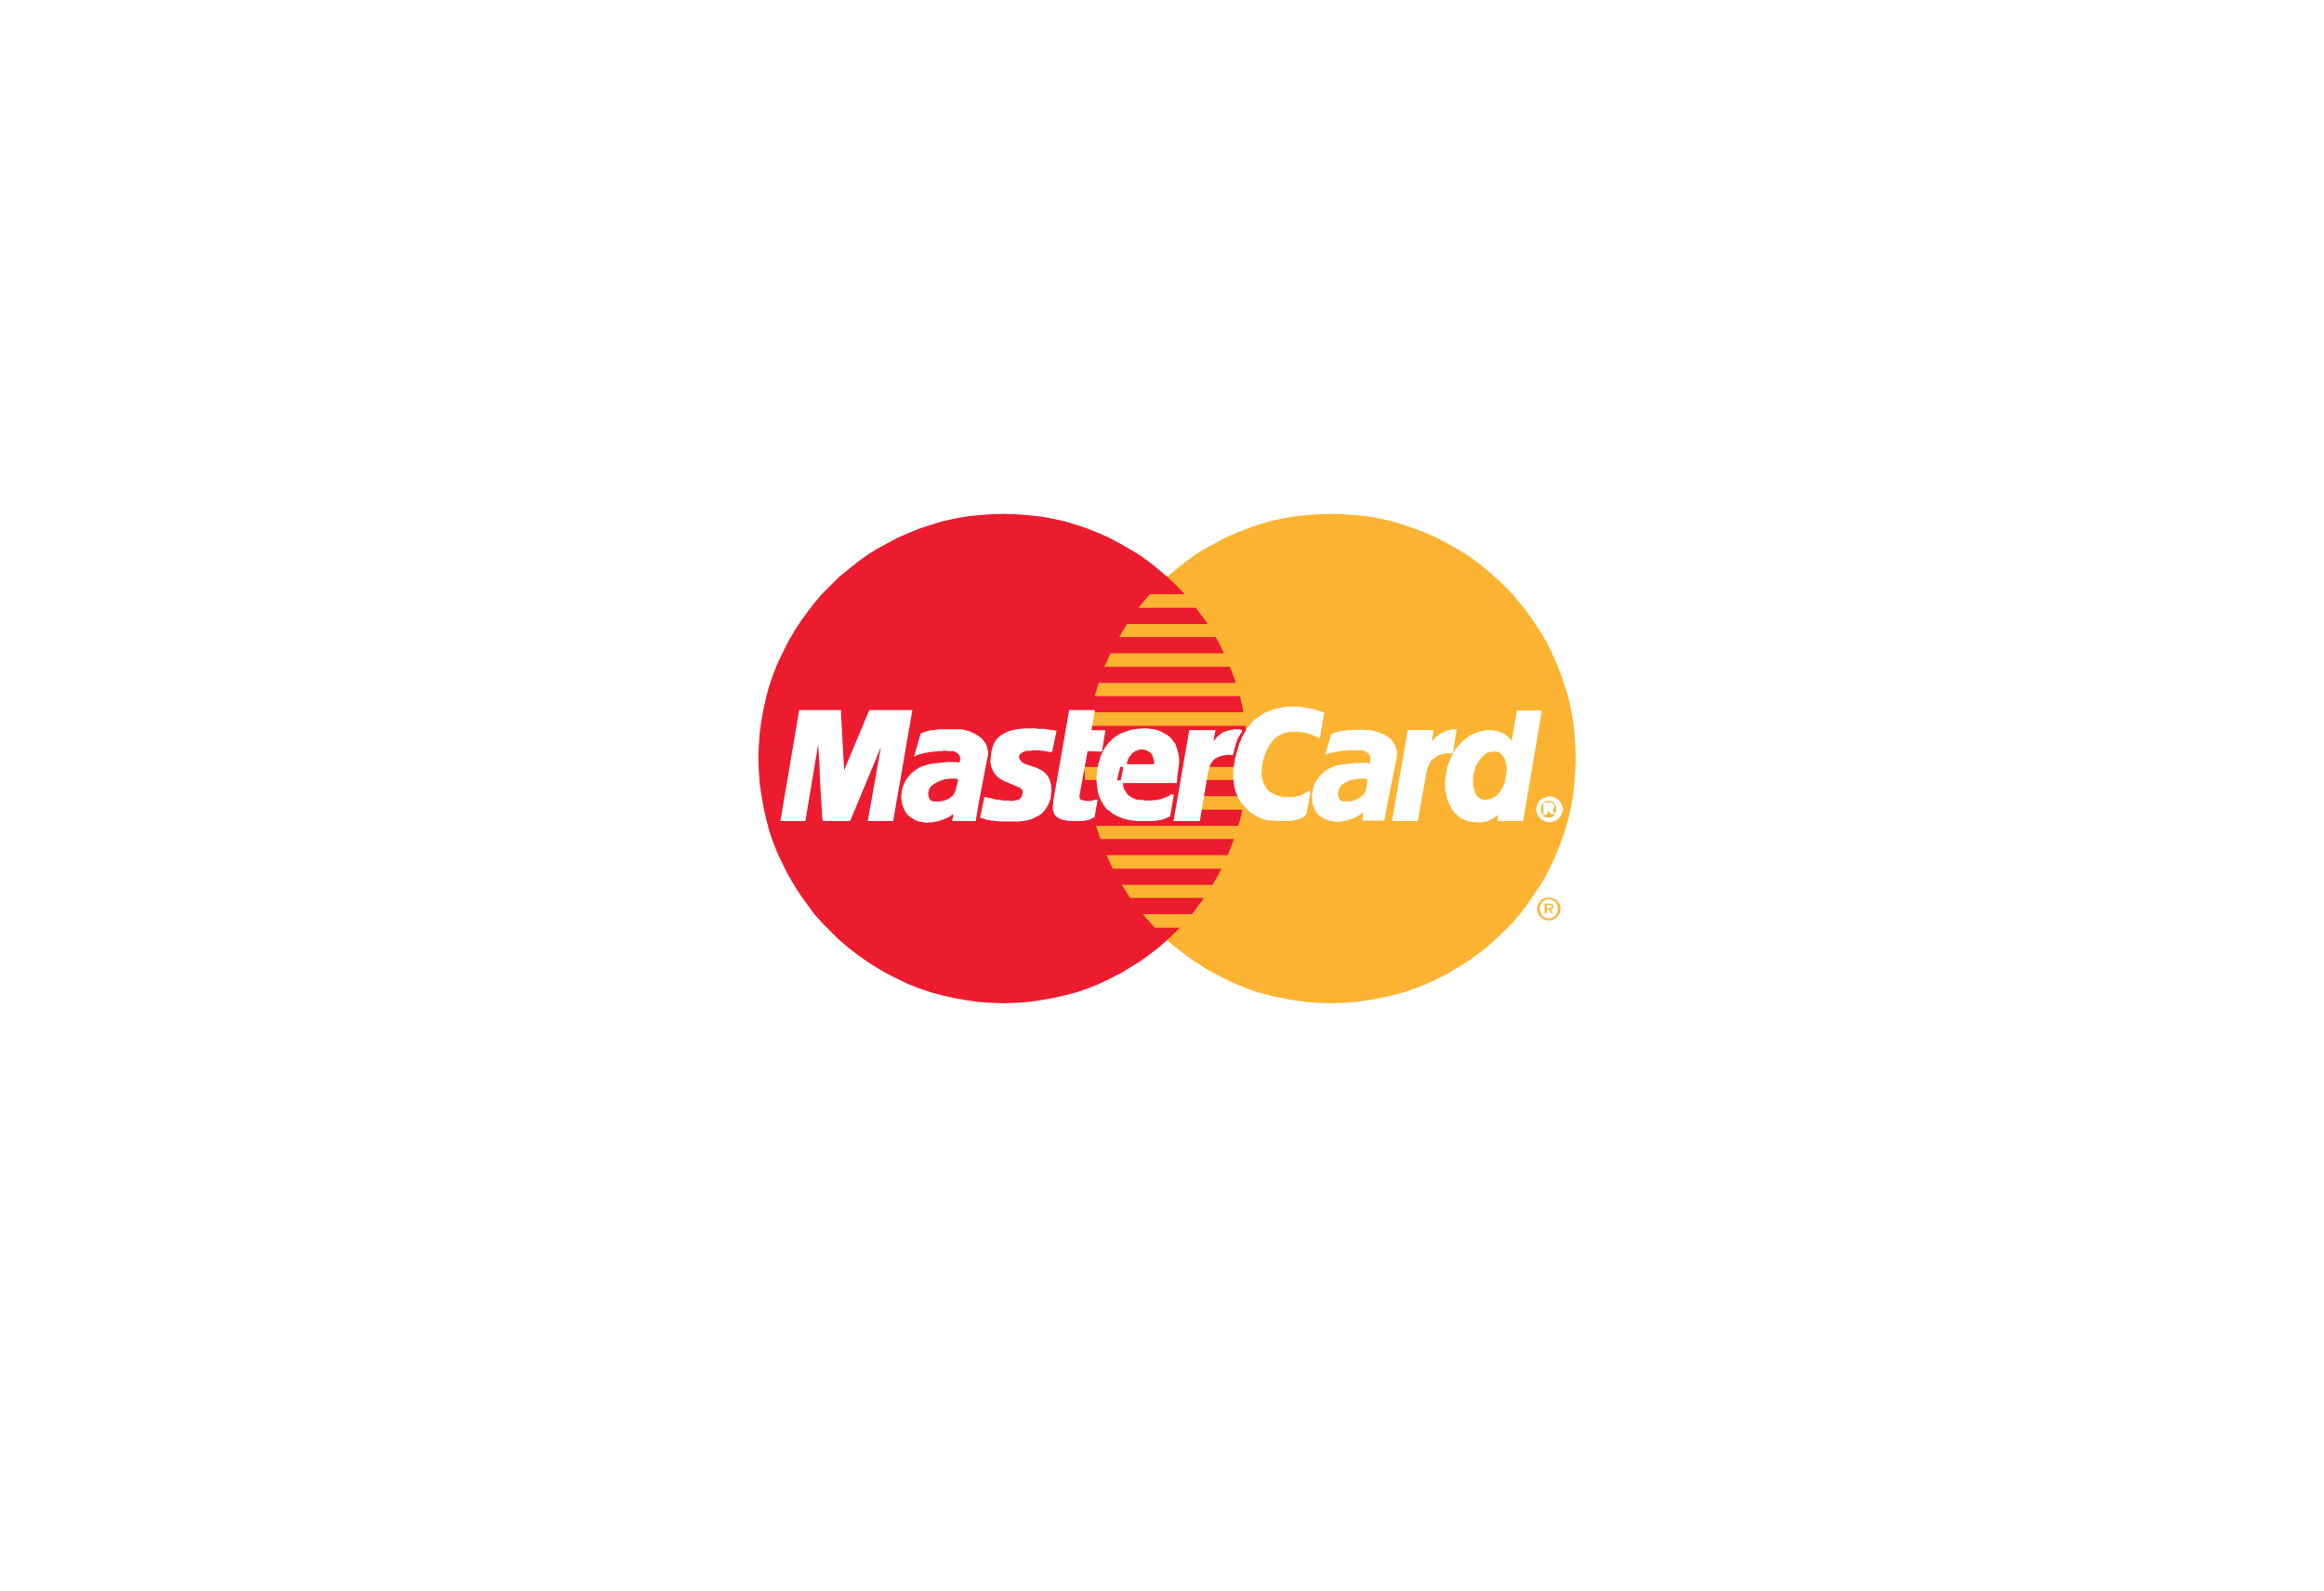 <svg width="190" height="130" viewBox="0 0 190 130" fill="none" xmlns="http://www.w3.org/2000/svg">
<g filter="url(#filter0_d)">
<rect x="35" y="32" width="120" height="60" rx="3" fill="white"/>
</g>
<path fill-rule="evenodd" clip-rule="evenodd" d="M108.786 82L109.821 81.964L110.857 81.893L111.857 81.75L112.821 81.571L113.786 81.357L114.75 81.107L115.678 80.786L116.607 80.429L117.5 80L118.357 79.571L119.178 79.071L120 78.571L120.786 78L121.536 77.429L122.25 76.786L122.964 76.107L123.643 75.429L124.25 74.714L124.857 73.929L125.393 73.143L125.928 72.357L126.428 71.5L126.857 70.643L127.25 69.75L127.607 68.857L127.928 67.929L128.214 66.964L128.428 66L128.607 65L128.714 64L128.786 63L128.821 61.964L128.786 60.929L128.714 59.929L128.607 58.929L128.428 57.929L128.214 56.964L127.928 56.036L127.607 55.107L127.25 54.214L126.857 53.321L126.428 52.464L125.928 51.607L125.393 50.821L124.857 50.036L124.25 49.286L123.643 48.536L122.964 47.857L122.25 47.179L121.536 46.571L120.786 45.964L120 45.393L119.178 44.893L118.357 44.429L117.5 43.964L116.607 43.571L115.678 43.214L114.75 42.893L113.786 42.607L112.821 42.393L111.857 42.214L110.857 42.107L109.821 42.036L108.786 42L107.786 42.036L106.75 42.107L105.75 42.214L104.786 42.393L103.821 42.607L102.857 42.893L101.928 43.214L101.036 43.571L100.143 43.964L99.286 44.429L98.428 44.893L97.643 45.393L96.857 45.964L96.107 46.571L95.357 47.179L94.678 47.857L94 48.536L93.393 49.286L92.786 50.036L92.25 50.821L91.714 51.607L91.25 52.464L90.786 53.321L90.393 54.214L90.036 55.107L89.75 56.036L89.464 56.964L89.25 57.929L89.071 58.929L88.928 59.929L88.857 60.929L88.821 61.964L88.857 63L88.928 64L89.071 65L89.25 66L89.464 66.964L89.75 67.929L90.036 68.857L90.393 69.75L90.786 70.643L91.25 71.5L91.714 72.357L92.25 73.143L92.786 73.929L93.393 74.714L94 75.429L94.678 76.107L95.357 76.786L96.107 77.429L96.857 78L97.643 78.571L98.428 79.071L99.286 79.571L100.143 80L101.036 80.429L101.928 80.786L102.857 81.107L103.821 81.357L104.786 81.571L105.75 81.75L106.75 81.893L107.786 81.964L108.786 82Z" fill="#FCB331"/>
<path fill-rule="evenodd" clip-rule="evenodd" d="M82.036 82L83.071 81.964L84.071 81.893L85.071 81.75L86.071 81.571L87.036 81.357L88 81.107L88.929 80.786L89.821 80.429L90.714 80L91.571 79.571L92.393 79.071L93.214 78.571L94 78L94.75 77.429L95.464 76.786L96.179 76.107L96.821 75.429L97.464 74.714L98.036 73.929L98.607 73.143L99.107 72.357L99.607 71.5L100.036 70.643L100.429 69.75L100.786 68.857L101.107 67.929L101.393 66.964L101.607 66L101.786 65L101.893 64L101.964 63L102 61.964L101.964 60.929L101.893 59.929L101.786 58.929L101.607 57.929L101.393 56.964L101.107 56.036L100.786 55.107L100.429 54.214L100.036 53.321L99.607 52.464L99.107 51.607L98.607 50.821L98.036 50.036L97.464 49.286L96.821 48.536L96.179 47.857L95.464 47.179L94.75 46.571L94 45.964L93.214 45.393L92.393 44.893L91.571 44.429L90.714 43.964L89.821 43.571L88.929 43.214L88 42.893L87.036 42.607L86.071 42.393L85.071 42.214L84.071 42.107L83.071 42.036L82.036 42L81 42.036L80 42.107L79 42.214L78 42.393L77.036 42.607L76.107 42.893L75.143 43.214L74.25 43.571L73.357 43.964L72.5 44.429L71.643 44.893L70.857 45.393L70.071 45.964L69.321 46.571L68.571 47.179L67.893 47.857L67.214 48.536L66.571 49.286L66 50.036L65.429 50.821L64.929 51.607L64.429 52.464L64 53.321L63.571 54.214L63.214 55.107L62.893 56.036L62.643 56.964L62.429 57.929L62.25 58.929L62.107 59.929L62.036 60.929L62 61.964L62.036 63L62.107 64L62.25 65L62.429 66L62.643 66.964L62.893 67.929L63.214 68.857L63.571 69.75L64 70.643L64.429 71.5L64.929 72.357L65.429 73.143L66 73.929L66.571 74.714L67.214 75.429L67.893 76.107L68.571 76.786L69.321 77.429L70.071 78L70.857 78.571L71.643 79.071L72.5 79.571L73.357 80L74.25 80.429L75.143 80.786L76.107 81.107L77.036 81.357L78 81.571L79 81.75L80 81.893L81 81.964L82.036 82Z" fill="#ED1B2E"/>
<path fill-rule="evenodd" clip-rule="evenodd" d="M93.071 49.678H103.714V48.571H94L93.071 49.678Z" fill="#FCB331"/>
<path fill-rule="evenodd" clip-rule="evenodd" d="M91.5 52.071H103.714V51H92.143L91.5 52.071Z" fill="#FCB331"/>
<path fill-rule="evenodd" clip-rule="evenodd" d="M90.286 54.5H103.714V53.393H90.786L90.286 54.5Z" fill="#FCB331"/>
<path fill-rule="evenodd" clip-rule="evenodd" d="M89.5 56.893H103.714V55.821H89.821L89.5 56.893Z" fill="#FCB331"/>
<path fill-rule="evenodd" clip-rule="evenodd" d="M89.965 68.571H103.75V67.5H89.607L89.965 68.571Z" fill="#FCB331"/>
<path fill-rule="evenodd" clip-rule="evenodd" d="M90.964 71H103.75V69.893H90.464L90.964 71Z" fill="#FCB331"/>
<path fill-rule="evenodd" clip-rule="evenodd" d="M92.392 73.393H103.75V72.321H91.714L92.392 73.393Z" fill="#FCB331"/>
<path fill-rule="evenodd" clip-rule="evenodd" d="M94.393 75.821H103.75V74.714H93.429L94.393 75.821Z" fill="#FCB331"/>
<path fill-rule="evenodd" clip-rule="evenodd" d="M89 59.322H103.714V58.215H89.214L89 59.322Z" fill="#FCB331"/>
<path fill-rule="evenodd" clip-rule="evenodd" d="M97.964 66.178H103.571V65.071H98.178L97.964 66.178Z" fill="#FCB331"/>
<path fill-rule="evenodd" clip-rule="evenodd" d="M98.393 63.75H103.572V62.679H98.607L98.393 63.75Z" fill="#FCB331"/>
<path fill-rule="evenodd" clip-rule="evenodd" d="M88.643 62.679H90.107V63.75H88.714L88.643 62.679Z" fill="#FCB331"/>
<path fill-rule="evenodd" clip-rule="evenodd" d="M85.929 61.357H85.821L85.714 61.321H85.643L85.536 61.285H85.464H85.393L85.286 61.25H85.214H85.107L85 61.214H84.893H84.75H84.607H84.464L84.286 61.25H84.071H83.964L83.821 61.285L83.714 61.321L83.607 61.357L83.5 61.428L83.429 61.464L83.357 61.535L83.286 61.607L83.25 61.678L83.214 61.75V61.821V61.893V62L83.25 62.071L83.321 62.178L83.357 62.25L83.5 62.393L83.679 62.5L83.857 62.571L84.071 62.643L84.286 62.714L84.5 62.785L84.714 62.857L84.929 62.964L85.143 63.071L85.321 63.214L85.5 63.393L85.643 63.607L85.75 63.857L85.821 64.143L85.857 64.535L85.821 64.928L85.786 65.25L85.679 65.535L85.571 65.785L85.429 66L85.286 66.214L85.107 66.393L84.929 66.535L84.714 66.643L84.5 66.75L84.286 66.857L84.036 66.928L83.821 66.964L83.571 67L83.357 67.035H83.143H82.929H82.643H82.357H82.143H81.893H81.714L81.536 67H81.357L81.214 66.964H81.071L80.929 66.928H80.821L80.679 66.893L80.571 66.857L80.464 66.821L80.357 66.785L80.25 66.75L80.571 65.25H80.607L80.679 65.285L80.786 65.321H80.893L81.036 65.357L81.143 65.393L81.286 65.428L81.464 65.464H81.643L81.821 65.5L82 65.535H82.179H82.393L82.571 65.571H82.75L82.964 65.535L83.143 65.5L83.321 65.464L83.429 65.393L83.536 65.285L83.607 65.178L83.643 65.071L83.679 64.964L83.714 64.893V64.678L83.679 64.5L83.536 64.393L83.393 64.25L83.179 64.178L82.929 64.071L82.679 63.964L82.429 63.857L82.143 63.75L81.893 63.607L81.643 63.428L81.429 63.214L81.286 62.964L81.143 62.643L81.071 62.285L81.107 61.857L81.143 61.607L81.179 61.357L81.25 61.107L81.321 60.893L81.429 60.678L81.536 60.535L81.679 60.357L81.857 60.214L82.071 60.071L82.286 59.964L82.5 59.857L82.786 59.785L83.107 59.714L83.429 59.678L83.786 59.643H84.179H84.429H84.679L84.857 59.678H85.071H85.214H85.393L85.536 59.714H85.643L85.75 59.75H85.857L85.929 59.785H86.036H86.071H86.143L86.214 59.821H86.25L85.929 61.357Z" fill="white"/>
<path d="M85.929 61.357H85.821L85.714 61.321H85.643L85.536 61.285H85.464H85.393L85.286 61.25H85.214H85.107L85 61.214H84.893H84.75H84.607H84.464L84.286 61.25H84.071H83.964L83.821 61.285L83.714 61.321L83.607 61.357L83.5 61.428L83.429 61.464L83.357 61.535L83.286 61.607L83.25 61.678L83.214 61.75V61.821V61.893V62L83.25 62.071L83.321 62.178L83.357 62.25L83.5 62.393L83.679 62.5L83.857 62.571L84.071 62.643L84.286 62.714L84.5 62.785L84.714 62.857L84.929 62.964L85.143 63.071L85.321 63.214L85.5 63.393L85.643 63.607L85.75 63.857L85.821 64.143L85.857 64.535L85.821 64.928L85.786 65.25L85.679 65.535L85.571 65.785L85.429 66L85.286 66.214L85.107 66.393L84.929 66.535L84.714 66.643L84.5 66.75L84.286 66.857L84.036 66.928L83.821 66.964L83.571 67L83.357 67.035H83.143H82.929H82.643H82.357H82.143H81.893H81.714L81.536 67H81.357L81.214 66.964H81.071L80.929 66.928H80.821L80.679 66.893L80.571 66.857L80.464 66.821L80.357 66.785L80.25 66.75L80.571 65.25H80.607L80.679 65.285L80.786 65.321H80.893L81.036 65.357L81.143 65.393L81.286 65.428L81.464 65.464H81.643L81.821 65.5L82 65.535H82.179H82.393L82.571 65.571H82.75L82.964 65.535L83.143 65.5L83.321 65.464L83.429 65.393L83.536 65.285L83.607 65.178L83.643 65.071L83.679 64.964L83.714 64.893V64.678L83.679 64.5L83.536 64.393L83.393 64.25L83.179 64.178L82.929 64.071L82.679 63.964L82.429 63.857L82.143 63.75L81.893 63.607L81.643 63.428L81.429 63.214L81.286 62.964L81.143 62.643L81.071 62.285L81.107 61.857L81.143 61.607L81.179 61.357L81.25 61.107L81.321 60.893L81.429 60.678L81.536 60.535L81.679 60.357L81.857 60.214L82.071 60.071L82.286 59.964L82.5 59.857L82.786 59.785L83.107 59.714L83.429 59.678L83.786 59.643H84.179H84.429H84.679L84.857 59.678H85.071H85.214H85.393L85.536 59.714H85.643L85.75 59.75H85.857L85.929 59.785H86.036H86.071H86.143L86.214 59.821H86.25L85.929 61.357Z" stroke="white" stroke-width="0.216" stroke-miterlimit="2.613"/>
<path fill-rule="evenodd" clip-rule="evenodd" d="M87.5 58.144H89.393L89.107 59.786H90.25L90 61.322L88.822 61.286L88.143 65.036V65.179L88.179 65.286L88.25 65.394L88.322 65.465L88.464 65.501L88.607 65.536L88.75 65.572H88.893H89.036H89.179L89.322 65.536L89.429 65.501H89.5L89.572 65.465H89.607L89.393 66.715L89.322 66.751H89.286L89.25 66.786L89.179 66.822H89.143L89.107 66.858L89.036 66.894H88.964L88.893 66.929H88.822L88.75 66.965H88.679H88.572L88.5 67.001H88.393H88.25H87.75H87.464L87.25 66.965L87.036 66.929L86.857 66.894L86.679 66.822L86.572 66.751L86.464 66.679L86.357 66.572L86.286 66.501L86.25 66.358L86.214 66.251L86.179 66.144V66.001V65.858L86.214 65.679V65.501L87.5 58.144Z" fill="white"/>
<path d="M87.5 58.144H89.393L89.107 59.786H90.25L90 61.322L88.822 61.286L88.143 65.036V65.179L88.179 65.286L88.25 65.394L88.322 65.465L88.464 65.501L88.607 65.536L88.75 65.572H88.893H89.036H89.179L89.322 65.536L89.429 65.501H89.5L89.572 65.465H89.607L89.393 66.715L89.322 66.751H89.286L89.25 66.786L89.179 66.822H89.143L89.107 66.858L89.036 66.894H88.964L88.893 66.929H88.822L88.75 66.965H88.679H88.572L88.5 67.001H88.393H88.25H87.75H87.464L87.25 66.965L87.036 66.929L86.857 66.894L86.679 66.822L86.572 66.751L86.464 66.679L86.357 66.572L86.286 66.501L86.25 66.358L86.214 66.251L86.179 66.144V66.001V65.858L86.214 65.679V65.501L87.5 58.144Z" stroke="white" stroke-width="0.216" stroke-miterlimit="2.613"/>
<path fill-rule="evenodd" clip-rule="evenodd" d="M91.714 63.857V63.964V64.107V64.214L91.75 64.357L91.786 64.464L91.821 64.607L91.929 64.714L92 64.857L92.071 64.964L92.179 65.071L92.286 65.143L92.429 65.25L92.536 65.321L92.679 65.357L92.821 65.428L92.929 65.464H93.107L93.286 65.5H93.464L93.643 65.535H93.821H94H94.179L94.357 65.5H94.536L94.714 65.464L94.893 65.428L95.107 65.357L95.286 65.285L95.464 65.214L95.679 65.107L95.857 64.964L95.571 66.643L95.464 66.678L95.357 66.75L95.25 66.785L95.179 66.821L95.071 66.857L94.964 66.893L94.857 66.928H94.75L94.607 66.964H94.464L94.321 67H94.179H94H93.821H93.607H93.393H93.071L92.714 66.964L92.393 66.928L92.036 66.857L91.714 66.75L91.393 66.607L91.107 66.464L90.821 66.25L90.536 66.035L90.321 65.75L90.143 65.428L89.964 65.071L89.857 64.678L89.786 64.214L89.75 63.714L89.786 63.178L89.821 62.964L89.857 62.714L89.893 62.464L90 62.178L90.071 61.857L90.214 61.571L90.357 61.285L90.536 61L90.75 60.75L91.036 60.464L91.321 60.25L91.679 60.035L92.071 59.893L92.5 59.75L92.964 59.678L93.536 59.643H93.786L94.071 59.678L94.357 59.714L94.607 59.785L94.893 59.893L95.143 60.035L95.393 60.178L95.607 60.357L95.821 60.607L96 60.857L96.107 61.178L96.214 61.535L96.286 61.928V62.393L96.214 62.928L96.143 63.464L96.107 63.893H91.179L91.5 62.571H94.429L94.464 62.393V62.214L94.429 62.071L94.393 61.964L94.357 61.821L94.321 61.714L94.25 61.607L94.179 61.5L94.107 61.428L94 61.357L93.893 61.285L93.821 61.25L93.714 61.214L93.607 61.178L93.464 61.143H93.357H93.214L93.107 61.178L93 61.214L92.893 61.25L92.75 61.285L92.679 61.357L92.571 61.428L92.464 61.5L92.393 61.607L92.321 61.714L92.214 61.821L92.179 61.928L92.107 62.035L92.071 62.178L92.036 62.321L92 62.464L91.714 63.857Z" fill="white"/>
<path d="M91.714 63.857V63.964V64.107V64.214L91.75 64.357L91.786 64.464L91.821 64.607L91.929 64.714L92 64.857L92.071 64.964L92.179 65.071L92.286 65.143L92.429 65.25L92.536 65.321L92.679 65.357L92.821 65.428L92.929 65.464H93.107L93.286 65.5H93.464L93.643 65.535H93.821H94H94.179L94.357 65.5H94.536L94.714 65.464L94.893 65.428L95.107 65.357L95.286 65.285L95.464 65.214L95.679 65.107L95.857 64.964L95.571 66.643L95.464 66.678L95.357 66.75L95.25 66.785L95.179 66.821L95.071 66.857L94.964 66.893L94.857 66.928H94.75L94.607 66.964H94.464L94.321 67H94.179H94H93.821H93.607H93.393H93.071L92.714 66.964L92.393 66.928L92.036 66.857L91.714 66.75L91.393 66.607L91.107 66.464L90.821 66.25L90.536 66.035L90.321 65.75L90.143 65.428L89.964 65.071L89.857 64.678L89.786 64.214L89.75 63.714L89.786 63.178L89.821 62.964L89.857 62.714L89.893 62.464L90 62.178L90.071 61.857L90.214 61.571L90.357 61.285L90.536 61L90.75 60.75L91.036 60.464L91.321 60.25L91.679 60.035L92.071 59.893L92.5 59.75L92.964 59.678L93.536 59.643H93.786L94.071 59.678L94.357 59.714L94.607 59.785L94.893 59.893L95.143 60.035L95.393 60.178L95.607 60.357L95.821 60.607L96 60.857L96.107 61.178L96.214 61.535L96.286 61.928V62.393L96.214 62.928L96.143 63.464L96.107 63.893H91.179L91.5 62.571H94.429L94.464 62.393V62.214L94.429 62.071L94.393 61.964L94.357 61.821L94.321 61.714L94.25 61.607L94.179 61.5L94.107 61.428L94 61.357L93.893 61.285L93.821 61.25L93.714 61.214L93.607 61.178L93.464 61.143H93.357H93.214L93.107 61.178L93 61.214L92.893 61.25L92.75 61.285L92.679 61.357L92.571 61.428L92.464 61.5L92.393 61.607L92.321 61.714L92.214 61.821L92.179 61.928L92.107 62.035L92.071 62.178L92.036 62.321L92 62.464L91.714 63.857Z" stroke="white" stroke-width="0.216" stroke-miterlimit="2.613"/>
<path fill-rule="evenodd" clip-rule="evenodd" d="M107.822 60.179L107.714 60.143L107.643 60.107L107.536 60.072L107.429 60L107.322 59.965L107.214 59.929L107.107 59.893L107 59.857L106.857 59.822L106.714 59.786L106.607 59.75H106.464L106.286 59.715H106.143H105.964H105.822H105.643H105.464L105.286 59.75L105.107 59.786L104.893 59.822L104.714 59.929L104.536 60L104.322 60.143L104.143 60.286L103.964 60.465L103.822 60.679L103.643 60.929L103.5 61.215L103.357 61.536L103.214 61.929L103.107 62.357L103.072 62.607V62.822L103.036 63.072V63.322L103.072 63.536L103.107 63.75L103.179 63.965L103.25 64.143L103.357 64.322L103.464 64.5L103.607 64.679L103.786 64.822L103.964 64.929L104.179 65.036L104.393 65.107L104.643 65.179L104.75 65.215H104.857L104.964 65.25H105.107H105.25H105.393H105.572H105.75L105.929 65.215L106.107 65.179L106.25 65.143L106.429 65.107L106.607 65L106.75 64.929L106.893 64.822L107.036 64.715L106.714 66.5L106.679 66.536L106.643 66.572L106.607 66.607L106.536 66.679L106.464 66.715L106.357 66.75L106.25 66.822L106.143 66.857L105.964 66.893L105.786 66.929L105.607 66.965L105.357 67H105.107H104.786H104.464L104.072 66.965H103.75L103.464 66.893L103.143 66.786L102.822 66.643L102.536 66.465L102.25 66.286L102 66.036L101.75 65.786L101.5 65.465L101.322 65.143L101.143 64.75L101.036 64.357L100.964 63.893L100.929 63.429V62.893L101.036 62.322L101.072 62.036L101.143 61.786L101.214 61.5L101.286 61.25L101.357 61.036L101.429 60.786L101.536 60.572L101.607 60.357L101.714 60.143L101.822 59.965L101.929 59.786L102.036 59.607L102.179 59.429L102.322 59.25L102.429 59.107L102.572 58.965L102.75 58.822L102.893 58.715L103.072 58.607L103.214 58.5L103.393 58.393L103.572 58.286L103.786 58.215L103.964 58.143L104.179 58.072L104.393 58.036L104.607 57.965L104.822 57.929L105.072 57.893L105.322 57.857H105.536H105.822H106.036H106.25L106.429 57.893L106.643 57.929L106.822 57.965L107 58L107.179 58.036L107.357 58.072L107.5 58.107L107.643 58.143L107.75 58.179L107.857 58.215L107.964 58.25L108.036 58.286L108.107 58.322H108.143L107.822 60.179Z" fill="white"/>
<path d="M107.822 60.179L107.714 60.143L107.643 60.107L107.536 60.072L107.429 60L107.322 59.965L107.214 59.929L107.107 59.893L107 59.857L106.857 59.822L106.714 59.786L106.607 59.75H106.464L106.286 59.715H106.143H105.964H105.822H105.643H105.464L105.286 59.75L105.107 59.786L104.893 59.822L104.714 59.929L104.536 60L104.322 60.143L104.143 60.286L103.964 60.465L103.822 60.679L103.643 60.929L103.5 61.215L103.357 61.536L103.214 61.929L103.107 62.357L103.072 62.607V62.822L103.036 63.072V63.322L103.072 63.536L103.107 63.75L103.179 63.965L103.25 64.143L103.357 64.322L103.464 64.5L103.607 64.679L103.786 64.822L103.964 64.929L104.179 65.036L104.393 65.107L104.643 65.179L104.75 65.215H104.857L104.964 65.25H105.107H105.25H105.393H105.572H105.75L105.929 65.215L106.107 65.179L106.25 65.143L106.429 65.107L106.607 65L106.75 64.929L106.893 64.822L107.036 64.715L106.714 66.5L106.679 66.536L106.643 66.572L106.607 66.607L106.536 66.679L106.464 66.715L106.357 66.75L106.25 66.822L106.143 66.857L105.964 66.893L105.786 66.929L105.607 66.965L105.357 67H105.107H104.786H104.464L104.072 66.965H103.75L103.464 66.893L103.143 66.786L102.822 66.643L102.536 66.465L102.25 66.286L102 66.036L101.75 65.786L101.5 65.465L101.322 65.143L101.143 64.75L101.036 64.357L100.964 63.893L100.929 63.429V62.893L101.036 62.322L101.072 62.036L101.143 61.786L101.214 61.5L101.286 61.25L101.357 61.036L101.429 60.786L101.536 60.572L101.607 60.357L101.714 60.143L101.822 59.965L101.929 59.786L102.036 59.607L102.179 59.429L102.322 59.25L102.429 59.107L102.572 58.965L102.75 58.822L102.893 58.715L103.072 58.607L103.214 58.5L103.393 58.393L103.572 58.286L103.786 58.215L103.964 58.143L104.179 58.072L104.393 58.036L104.607 57.965L104.822 57.929L105.072 57.893L105.322 57.857H105.536H105.822H106.036H106.25L106.429 57.893L106.643 57.929L106.822 57.965L107 58L107.179 58.036L107.357 58.072L107.5 58.107L107.643 58.143L107.75 58.179L107.857 58.215L107.964 58.25L108.036 58.286L108.107 58.322H108.143L107.822 60.179Z" stroke="white" stroke-width="0.216" stroke-miterlimit="2.613"/>
<path fill-rule="evenodd" clip-rule="evenodd" d="M124.429 67H122.536L122.679 66.25V66.214L122.571 66.322L122.464 66.464L122.357 66.572L122.214 66.643L122.107 66.75L122 66.822L121.857 66.893L121.75 66.929L121.607 67L121.464 67.036L121.357 67.072H121.214L121.071 67.107H120.964H120.821H120.679L120.321 67.072L120 67L119.714 66.893L119.429 66.75L119.214 66.536L118.964 66.322L118.786 66.072L118.643 65.786L118.5 65.5L118.393 65.179L118.321 64.822L118.25 64.5V64.143V63.786L118.286 63.464L118.357 63.107L118.429 62.714L118.571 62.322L118.714 62L118.857 61.679L119.036 61.357L119.25 61.107L119.464 60.857L119.679 60.643L119.929 60.429L120.179 60.25L120.429 60.107L120.679 60L120.964 59.893L121.214 59.857L121.5 59.786H121.75H121.964L122.143 59.822L122.321 59.857L122.5 59.893L122.643 59.964L122.786 60L122.929 60.072L123.036 60.179L123.143 60.25L123.25 60.322L123.321 60.429L123.429 60.5L123.464 60.607L123.536 60.679L123.607 60.75L123.643 60.857L124.107 58.179H125.929L124.429 67Z" fill="white"/>
<path d="M124.429 67H122.536L122.679 66.25V66.214L122.571 66.322L122.464 66.464L122.357 66.572L122.214 66.643L122.107 66.75L122 66.822L121.857 66.893L121.75 66.929L121.607 67L121.464 67.036L121.357 67.072H121.214L121.071 67.107H120.964H120.821H120.679L120.321 67.072L120 67L119.714 66.893L119.429 66.75L119.214 66.536L118.964 66.322L118.786 66.072L118.643 65.786L118.5 65.5L118.393 65.179L118.321 64.822L118.25 64.5V64.143V63.786L118.286 63.464L118.357 63.107L118.429 62.714L118.571 62.322L118.714 62L118.857 61.679L119.036 61.357L119.25 61.107L119.464 60.857L119.679 60.643L119.929 60.429L120.179 60.25L120.429 60.107L120.679 60L120.964 59.893L121.214 59.857L121.5 59.786H121.75H121.964L122.143 59.822L122.321 59.857L122.5 59.893L122.643 59.964L122.786 60L122.929 60.072L123.036 60.179L123.143 60.25L123.25 60.322L123.321 60.429L123.429 60.5L123.464 60.607L123.536 60.679L123.607 60.75L123.643 60.857L124.107 58.179H125.929L124.429 67Z" stroke="white" stroke-width="0.216" stroke-miterlimit="2.613"/>
<path fill-rule="evenodd" clip-rule="evenodd" d="M121.357 65.393L121.536 65.357L121.714 65.322L121.893 65.286L122.036 65.214L122.179 65.143L122.322 65.036L122.464 64.893L122.572 64.786L122.679 64.643L122.75 64.5L122.857 64.357L122.929 64.179L123 64.036L123.036 63.857L123.072 63.679L123.107 63.464L123.143 63.286L123.179 63.107V62.929V62.714L123.143 62.536L123.107 62.393L123.072 62.214L123.036 62.072L122.964 61.929L122.857 61.786L122.786 61.679L122.679 61.607L122.572 61.5L122.464 61.464L122.322 61.429H122.179H122L121.822 61.464L121.679 61.5L121.5 61.572L121.393 61.679L121.25 61.786L121.143 61.893L121.036 62L120.929 62.179L120.822 62.322L120.75 62.464L120.643 62.643L120.607 62.822L120.536 63.036L120.5 63.214L120.429 63.429V63.714V64.036L120.464 64.357L120.572 64.679L120.679 64.964L120.857 65.179L121.107 65.322L121.357 65.393Z" fill="#FCB331"/>
<path fill-rule="evenodd" clip-rule="evenodd" d="M79.929 65.5L79.679 67H77.965L78.036 66.75V66.5L78.072 66.285L78.108 66.214L78 66.321L77.893 66.428L77.786 66.5L77.643 66.607L77.465 66.714L77.286 66.785L77.143 66.857L76.929 66.928L76.75 67L76.572 67.035L76.358 67.071L76.143 67.107H75.965L75.75 67.142L75.572 67.107L75.393 67.071L75.143 67.035L74.929 66.964L74.75 66.857L74.572 66.75L74.429 66.642L74.286 66.535L74.179 66.392L74.108 66.285L74.036 66.142L73.965 65.964L73.893 65.821L73.858 65.678L73.822 65.535V65.357L73.786 65.214V65.071L73.822 64.821L73.858 64.571L73.929 64.321L74 64.107L74.108 63.892L74.25 63.678L74.393 63.5L74.536 63.321L74.715 63.178L74.893 63.035L75.108 62.892L75.286 62.785L75.5 62.714L75.75 62.642L75.965 62.571L76.215 62.535H76.25L76.286 62.5H76.358H76.465H76.536L76.643 62.464H76.75H76.893L77 62.428H77.108H77.215L77.322 62.392H77.429H77.536H77.608H77.75H77.929H78.072H78.215L78.322 62.428H78.429H78.5L78.536 62.392L78.572 62.25L78.608 62.107V62V61.857L78.536 61.714L78.465 61.571L78.358 61.5L78.215 61.392L78.072 61.321L77.893 61.285H77.75H77.536L77.358 61.25H77.143L76.929 61.285H76.679L76.465 61.321H76.25L76.072 61.357L75.858 61.392L75.643 61.428L75.5 61.464L75.322 61.5L75.179 61.535L75.036 61.571L74.965 61.607L74.893 61.642L75.358 60.035L75.5 59.964L75.643 59.928L75.822 59.857L75.965 59.821L76.143 59.785H76.322L76.5 59.75L76.679 59.714H76.858H77.072H77.25H77.465H77.679H77.893H78.143H78.393H78.572L78.786 59.75L79 59.821L79.215 59.857L79.393 59.964L79.608 60.035L79.822 60.178L80 60.285L80.179 60.428L80.322 60.607L80.465 60.785L80.572 61L80.608 61.214L80.679 61.428V61.678L80.608 61.964L79.929 65.5Z" fill="white"/>
<path d="M79.929 65.5L79.679 67H77.965L78.036 66.75V66.5L78.072 66.285L78.108 66.214L78 66.321L77.893 66.428L77.786 66.5L77.643 66.607L77.465 66.714L77.286 66.785L77.143 66.857L76.929 66.928L76.75 67L76.572 67.035L76.358 67.071L76.143 67.107H75.965L75.75 67.142L75.572 67.107L75.393 67.071L75.143 67.035L74.929 66.964L74.75 66.857L74.572 66.75L74.429 66.642L74.286 66.535L74.179 66.392L74.108 66.285L74.036 66.142L73.965 65.964L73.893 65.821L73.858 65.678L73.822 65.535V65.357L73.786 65.214V65.071L73.822 64.821L73.858 64.571L73.929 64.321L74 64.107L74.108 63.892L74.25 63.678L74.393 63.5L74.536 63.321L74.715 63.178L74.893 63.035L75.108 62.892L75.286 62.785L75.5 62.714L75.75 62.642L75.965 62.571L76.215 62.535H76.25L76.286 62.5H76.358H76.465H76.536L76.643 62.464H76.75H76.893L77 62.428H77.108H77.215L77.322 62.392H77.429H77.536H77.608H77.75H77.929H78.072H78.215L78.322 62.428H78.429H78.5L78.536 62.392L78.572 62.25L78.608 62.107V62V61.857L78.536 61.714L78.465 61.571L78.358 61.5L78.215 61.392L78.072 61.321L77.893 61.285H77.75H77.536L77.358 61.25H77.143L76.929 61.285H76.679L76.465 61.321H76.25L76.072 61.357L75.858 61.392L75.643 61.428L75.5 61.464L75.322 61.5L75.179 61.535L75.036 61.571L74.965 61.607L74.893 61.642L75.358 60.035L75.5 59.964L75.643 59.928L75.822 59.857L75.965 59.821L76.143 59.785H76.322L76.5 59.75L76.679 59.714H76.858H77.072H77.25H77.465H77.679H77.893H78.143H78.393H78.572L78.786 59.75L79 59.821L79.215 59.857L79.393 59.964L79.608 60.035L79.822 60.178L80 60.285L80.179 60.428L80.322 60.607L80.465 60.785L80.572 61L80.608 61.214L80.679 61.428V61.678L80.608 61.964L79.929 65.5Z" stroke="white" stroke-width="0.216" stroke-miterlimit="2.613"/>
<path fill-rule="evenodd" clip-rule="evenodd" d="M78.322 63.75V63.714L78.286 63.678H78.25L78.179 63.643H78.107H78H77.893H77.822H77.715H77.572L77.465 63.678H77.357H77.286L77.179 63.714L77.107 63.75H77.036L76.965 63.785H76.929L76.857 63.821L76.786 63.857L76.679 63.893L76.607 63.928L76.5 64L76.429 64.035L76.322 64.107L76.215 64.178L76.143 64.25L76.072 64.321L76 64.428L75.965 64.535L75.929 64.643L75.893 64.75V64.964L75.929 65.143L76 65.285L76.072 65.393L76.179 65.464L76.286 65.5H76.393H76.5H76.715H76.893L77.072 65.464L77.215 65.428L77.357 65.357L77.5 65.321L77.607 65.25L77.715 65.178L77.786 65.107L77.893 65.035L77.929 64.964L78 64.893L78.036 64.785L78.072 64.714L78.107 64.643L78.143 64.571L78.179 64.357L78.25 64.143L78.286 63.928L78.322 63.75Z" fill="#ED1B2E"/>
<path fill-rule="evenodd" clip-rule="evenodd" d="M65.75 67.001H63.929L65.429 58.144H68.643L68.929 63.429L71.143 58.144H74.464L72.929 67.001H71.072L72.25 60.394H72.179L69.429 67.001H67.357L67.322 66.751L67.286 66.001L67.214 64.965L67.143 63.751L67.107 62.536L67.036 61.501L67 60.715L66.964 60.394H66.893H66.857L65.75 67.001Z" fill="white"/>
<path d="M65.75 67.001H63.929L65.429 58.144H68.643L68.929 63.429L71.143 58.144H74.464L72.929 67.001H71.072L72.25 60.394H72.179L69.429 67.001H67.357L67.322 66.751L67.286 66.001L67.214 64.965L67.143 63.751L67.107 62.536L67.036 61.501L67 60.715L66.964 60.394H66.893H66.857L65.75 67.001Z" stroke="white" stroke-width="0.216" stroke-miterlimit="2.613"/>
<path fill-rule="evenodd" clip-rule="evenodd" d="M113.428 65.5L113.143 67H111.464V66.75V66.5V66.321V66.214L111.393 66.321L111.286 66.428L111.178 66.535L111.036 66.607L110.893 66.714L110.714 66.785L110.571 66.857L110.393 66.928L110.214 67L110.036 67.035L109.821 67.071L109.643 67.107H109.464L109.25 67.142L109.071 67.107L108.893 67.071L108.643 67.035L108.428 66.964L108.25 66.857L108.071 66.75L107.928 66.642L107.786 66.535L107.678 66.392L107.607 66.285L107.5 66.142L107.464 65.964L107.393 65.821L107.357 65.678L107.321 65.535V65.357V65.214V65.071V64.821L107.357 64.571L107.428 64.321L107.5 64.107L107.607 63.892L107.75 63.678L107.893 63.5L108.036 63.321L108.214 63.178L108.393 63.035L108.571 62.892L108.786 62.785L109 62.714L109.214 62.642L109.464 62.571L109.678 62.535H109.714L109.786 62.5H109.857H109.928H110.036L110.107 62.464H110.25H110.357L110.464 62.428H110.571H110.714L110.821 62.392H110.893H111H111.071H111.214H111.393H111.536H111.714L111.821 62.428H111.928H112H112.036V62.392L112.071 62.25V62.107V62V61.857L112 61.714L111.928 61.571L111.821 61.5L111.714 61.392L111.571 61.321L111.393 61.285H111.25H111.071L110.857 61.25H110.643L110.428 61.285H110.214L110 61.321H109.786L109.571 61.357L109.357 61.392L109.178 61.428L109 61.464L108.821 61.5L108.678 61.535L108.571 61.571L108.464 61.607L108.393 61.642L108.857 60.035L109 59.964L109.178 59.928L109.321 59.857L109.5 59.821L109.643 59.785H109.821L110 59.75L110.178 59.714H110.357H110.571H110.75H110.964H111.178H111.393H111.607H111.857H112.036L112.25 59.75L112.464 59.821L112.678 59.857L112.893 59.964L113.071 60.035L113.286 60.178L113.464 60.285L113.643 60.428L113.786 60.607L113.928 60.785L114.036 61L114.107 61.214L114.143 61.428V61.678L114.107 61.964L113.428 65.5Z" fill="white"/>
<path fill-rule="evenodd" clip-rule="evenodd" d="M113.143 67.071L113.179 67.036L113.465 65.536L113.393 65.5L113.107 67L113.143 66.964V67.071H113.179V67.036L113.143 67.071Z" fill="white"/>
<path fill-rule="evenodd" clip-rule="evenodd" d="M111.394 67.001L111.465 67.072H113.144V66.965H111.465L111.501 67.001H111.394V67.072H111.465L111.394 67.001Z" fill="white"/>
<path fill-rule="evenodd" clip-rule="evenodd" d="M111.501 66.251L111.465 66.215L111.429 66.322V66.501V66.751L111.394 67.001H111.501V66.751V66.501V66.322V66.251L111.465 66.215L111.501 66.251Z" fill="white"/>
<path fill-rule="evenodd" clip-rule="evenodd" d="M108.894 67.108L109.072 67.143L109.251 67.179H109.465L109.644 67.143L109.858 67.108L110.036 67.072L110.215 67.036L110.394 66.965L110.572 66.929L110.751 66.822L110.929 66.751L111.072 66.643L111.215 66.572L111.322 66.465L111.429 66.358L111.501 66.251L111.465 66.215L111.358 66.322L111.251 66.393L111.144 66.501L111.001 66.572L110.858 66.679L110.715 66.751L110.536 66.822L110.394 66.893L110.215 66.965L110.001 67.001L109.822 67.036L109.644 67.072H109.465H109.251H109.072L108.894 67.036V67.108Z" fill="white"/>
<path fill-rule="evenodd" clip-rule="evenodd" d="M107.25 65.071V65.214L107.286 65.357V65.536L107.321 65.678L107.357 65.857L107.429 66L107.464 66.143L107.571 66.286L107.643 66.428L107.75 66.571L107.893 66.678L108.071 66.786L108.214 66.893L108.429 67L108.643 67.071L108.893 67.107V67.036L108.679 66.964L108.464 66.928L108.286 66.821L108.107 66.714L107.964 66.607L107.821 66.5L107.714 66.393L107.643 66.25L107.571 66.107L107.5 65.964L107.429 65.821L107.393 65.678V65.536L107.357 65.357V65.214V65.071H107.25Z" fill="white"/>
<path fill-rule="evenodd" clip-rule="evenodd" d="M109.679 62.5L109.429 62.536L109.214 62.571L109 62.679L108.786 62.75L108.571 62.857L108.357 63L108.179 63.143L108 63.321L107.857 63.464L107.714 63.679L107.571 63.857L107.464 64.071L107.393 64.321L107.321 64.571L107.286 64.821L107.25 65.071H107.357V64.821L107.393 64.571L107.464 64.357L107.536 64.107L107.643 63.893L107.786 63.714L107.929 63.536L108.071 63.357L108.25 63.214L108.429 63.071L108.607 62.964L108.821 62.821L109.036 62.75L109.25 62.679L109.464 62.607L109.679 62.571V62.5Z" fill="white"/>
<path fill-rule="evenodd" clip-rule="evenodd" d="M111.072 62.357H111H110.893H110.822H110.714L110.572 62.393H110.464H110.357L110.25 62.429H110.107L110.036 62.465H109.929H109.857H109.786H109.714L109.679 62.5V62.572H109.75H109.786L109.857 62.536H109.929H110.036L110.107 62.5H110.25H110.357L110.464 62.465H110.572H110.714H110.822L110.893 62.429H111H111.072V62.357Z" fill="white"/>
<path fill-rule="evenodd" clip-rule="evenodd" d="M111.964 62.429L112.036 62.393H112H111.928L111.821 62.357H111.714H111.536H111.393H111.214H111.071V62.429H111.214H111.393L111.536 62.465H111.714H111.821H111.928H112H112.036L112.071 62.429L112.036 62.465H112.071V62.429H111.964Z" fill="white"/>
<path fill-rule="evenodd" clip-rule="evenodd" d="M112.036 62V62.107L112.001 62.25V62.357L111.965 62.429H112.072V62.393L112.108 62.25V62.107L112.143 62H112.036Z" fill="white"/>
<path fill-rule="evenodd" clip-rule="evenodd" d="M111.25 61.321H111.393L111.536 61.393L111.679 61.429L111.786 61.5L111.893 61.607L111.964 61.714L112.036 61.857V62H112.143L112.107 61.821L112.036 61.679L111.964 61.571L111.857 61.464L111.714 61.357L111.571 61.286L111.429 61.25H111.25V61.321Z" fill="white"/>
<path fill-rule="evenodd" clip-rule="evenodd" d="M108.357 61.643L108.429 61.679L108.5 61.643L108.572 61.608L108.679 61.572L108.822 61.536L109 61.501L109.179 61.465L109.357 61.429L109.572 61.393L109.786 61.358H110L110.215 61.322H110.429H110.643H110.857H111.072H111.25V61.251H111.072L110.857 61.215H110.643L110.429 61.251H110.215H110L109.786 61.286L109.572 61.322L109.357 61.358L109.143 61.393H109L108.822 61.429L108.679 61.501L108.536 61.536L108.429 61.572L108.357 61.608L108.429 61.643H108.357Z" fill="white"/>
<path fill-rule="evenodd" clip-rule="evenodd" d="M108.857 60L108.822 60.036L108.357 61.643H108.429L108.893 60.036V60.071L108.857 60H108.822V60.036L108.857 60Z" fill="white"/>
<path fill-rule="evenodd" clip-rule="evenodd" d="M111.856 59.678H111.606L111.392 59.643H111.178H110.964H110.749L110.571 59.678H110.356H110.178L109.999 59.714H109.821L109.642 59.75L109.464 59.785L109.321 59.821L109.142 59.857L108.999 59.928L108.856 60L108.892 60.071L109.035 60L109.178 59.964L109.321 59.893L109.499 59.857L109.642 59.821H109.821L109.999 59.785H110.178L110.356 59.75H110.571H110.749H110.964H111.178H111.392H111.606H111.856V59.678Z" fill="white"/>
<path fill-rule="evenodd" clip-rule="evenodd" d="M114.179 61.964L114.215 61.679V61.429L114.143 61.179L114.072 60.964L113.965 60.75L113.822 60.572L113.679 60.393L113.5 60.25L113.322 60.143L113.107 60L112.893 59.929L112.679 59.822L112.465 59.786L112.25 59.714L112.036 59.679H111.857V59.75L112.036 59.786H112.25L112.429 59.857L112.643 59.929L112.857 60L113.072 60.072L113.286 60.179L113.465 60.322L113.607 60.464L113.75 60.643L113.893 60.786L114 61L114.072 61.214L114.107 61.429V61.679L114.072 61.964H114.179Z" fill="white"/>
<path fill-rule="evenodd" clip-rule="evenodd" d="M113.464 65.536L114.179 61.965H114.072L113.393 65.501L113.464 65.536Z" fill="white"/>
<path fill-rule="evenodd" clip-rule="evenodd" d="M111.785 63.75V63.714L111.75 63.678H111.714L111.643 63.643H111.571H111.464H111.357H111.25H111.143L111.035 63.678H110.928H110.857L110.75 63.714H110.643L110.571 63.75H110.5H110.464L110.393 63.785H110.321L110.25 63.821L110.178 63.857L110.071 63.928L110 63.964L109.893 64.035L109.821 64.071L109.714 64.143L109.643 64.214L109.571 64.321L109.535 64.393L109.464 64.5L109.428 64.607L109.393 64.75V64.964L109.428 65.143L109.5 65.285L109.571 65.393L109.678 65.464L109.785 65.5H109.893H110H110.214H110.393L110.571 65.464L110.75 65.393L110.893 65.357L111 65.285L111.143 65.214L111.25 65.143L111.321 65.071L111.428 65L111.5 64.893L111.571 64.821L111.607 64.75L111.643 64.643L111.678 64.571V64.5L111.714 64.321L111.75 64.107L111.785 63.928V63.75Z" fill="#FCB331"/>
<path fill-rule="evenodd" clip-rule="evenodd" d="M125.679 66.107V65.929L125.75 65.75L125.857 65.607L125.964 65.464L126.107 65.322L126.25 65.25L126.429 65.214L126.607 65.179L126.822 65.214L127 65.25L127.143 65.322L127.286 65.464L127.393 65.607L127.5 65.75L127.572 65.929V66.107H127.357V65.964L127.322 65.822L127.25 65.679L127.179 65.572L127.072 65.464L126.929 65.393L126.786 65.357H126.607H126.464L126.322 65.393L126.179 65.464L126.072 65.572L126 65.679L125.929 65.822L125.893 65.964L125.857 66.107H125.679Z" fill="white"/>
<path fill-rule="evenodd" clip-rule="evenodd" d="M126.286 66.107V65.679H126.643H126.75L126.822 65.714H126.858L126.929 65.75L126.965 65.786V65.822L127 65.893V65.929V66L126.965 66.036V66.072L126.929 66.107H126.643L126.679 66.072H126.715H126.786L126.822 66.036L126.858 66V65.964V65.929V65.893L126.822 65.857H126.786L126.75 65.822H126.715H126.643H126.465V66.107H126.286Z" fill="white"/>
<path fill-rule="evenodd" clip-rule="evenodd" d="M125.679 66.107V66.143V66.322L125.75 66.5L125.857 66.679L125.964 66.822L126.107 66.929L126.25 67L126.429 67.072H126.607H126.822L127 67L127.143 66.929L127.286 66.822L127.393 66.679L127.5 66.5L127.572 66.322V66.143V66.107H127.357V66.143V66.286L127.322 66.429L127.25 66.572L127.179 66.679L127.072 66.786L126.929 66.857L126.786 66.893L126.607 66.929L126.464 66.893L126.322 66.857L126.179 66.786L126.072 66.679L126 66.572L125.929 66.429L125.893 66.286L125.857 66.143V66.107H125.679Z" fill="white"/>
<path fill-rule="evenodd" clip-rule="evenodd" d="M126.286 66.107V66.5H126.465V66.179H126.608L126.822 66.5H126.965L126.75 66.179H126.822L126.858 66.143H126.893L126.929 66.107H126.643H126.608H126.465H126.286Z" fill="white"/>
<path d="M125.679 66.143L125.714 65.964L125.786 65.786L125.893 65.607L126 65.464L126.143 65.357L126.322 65.286L126.5 65.214L126.679 65.179L126.857 65.214L127.036 65.286L127.214 65.357L127.357 65.464L127.464 65.607L127.572 65.786L127.643 65.964L127.679 66.143L127.643 66.322L127.572 66.5L127.464 66.679L127.357 66.822L127.214 66.929L127.036 67L126.857 67.072L126.679 67.107L126.5 67.072L126.322 67L126.143 66.929L126 66.822L125.893 66.679L125.786 66.5L125.714 66.322L125.679 66.143ZM126.464 66.5H126.286V65.679H126.643H126.714H126.786L126.857 65.714L126.893 65.75L126.929 65.786L126.964 65.822V65.857V65.893V65.964V66L126.929 66.036L126.893 66.072L126.857 66.107H126.822H126.786H126.75L126.964 66.429H126.822L126.607 66.107H126.429V66.5H126.464ZM126.607 66.107H126.679H126.714H126.75H126.786L126.822 66.072V66.036V66V65.964V65.929V65.893H126.786H126.75H126.714H126.679H126.714H126.679H126.464V66.179H126.607V66.107ZM126.607 66.929H126.75L126.893 66.893L127.036 66.822L127.143 66.714L127.214 66.607L127.286 66.464L127.322 66.322V66.143V65.964L127.286 65.822L127.214 65.679L127.143 65.572L127.036 65.464L126.893 65.393L126.75 65.357H126.607H126.464L126.322 65.393L126.179 65.464L126.072 65.572L126 65.679L125.929 65.822L125.893 65.964V66.143V66.322L125.929 66.464L126 66.607L126.072 66.714L126.179 66.822L126.322 66.893L126.464 66.929H126.607Z" stroke="white" stroke-width="0.216" stroke-miterlimit="2.613"/>
<path fill-rule="evenodd" clip-rule="evenodd" d="M113.929 67H115.822L116.5 63.178L116.536 63.035L116.572 62.892L116.607 62.714L116.679 62.571L116.75 62.428L116.822 62.285L116.893 62.142L117 62.035L117.143 61.928L117.286 61.821L117.429 61.714L117.607 61.607L117.786 61.571L118 61.5L118.25 61.464H118.5H118.607H118.643H118.679L118.964 59.714H118.786L118.607 59.75L118.429 59.785L118.286 59.821L118.143 59.892L118 59.964L117.857 60.035L117.714 60.107L117.607 60.214L117.5 60.285L117.393 60.392L117.286 60.5L117.179 60.642L117.072 60.75L116.964 60.892L116.893 61L117.072 59.785H115.179L113.929 67Z" fill="white"/>
<path d="M113.929 67H115.822L116.5 63.178L116.536 63.035L116.572 62.892L116.607 62.714L116.679 62.571L116.75 62.428L116.822 62.285L116.893 62.142L117 62.035L117.143 61.928L117.286 61.821L117.429 61.714L117.607 61.607L117.786 61.571L118 61.5L118.25 61.464H118.5H118.607H118.643H118.679L118.964 59.714H118.786L118.607 59.75L118.429 59.785L118.286 59.821L118.143 59.892L118 59.964L117.857 60.035L117.714 60.107L117.607 60.214L117.5 60.285L117.393 60.392L117.286 60.5L117.179 60.642L117.072 60.75L116.964 60.892L116.893 61L117.072 59.785H115.179L113.929 67Z" stroke="white" stroke-width="0.216" stroke-miterlimit="2.613"/>
<path fill-rule="evenodd" clip-rule="evenodd" d="M96.071 67H97.964H98L98.643 63.178L98.678 63.035L98.714 62.892L98.75 62.75L98.786 62.607L98.857 62.464L98.893 62.357L99 62.214L99.071 62.107L99.178 62L99.321 61.892L99.464 61.821L99.607 61.75L99.821 61.678L100.036 61.642L100.25 61.607L100.5 61.571H100.536L100.571 61.607H100.607H100.643H100.678H100.714L100.75 61.5L100.786 61.392V61.25L100.857 61.071L100.893 60.892L100.964 60.678L101.036 60.5L101.071 60.357L101.143 60.25L101.214 60.107L101.286 60L101.321 59.892L101.393 59.821L101.428 59.785V59.75H101.393H101.357L101.321 59.714H101.286H101.214H101.178H101.107H100.928L100.714 59.75L100.536 59.785L100.393 59.821L100.214 59.892L100.071 59.928L99.964 60L99.821 60.107L99.714 60.178L99.607 60.285L99.5 60.392L99.428 60.5L99.321 60.607L99.214 60.75L99.107 60.892L99 61L99.25 59.785H97.321L96.071 67Z" fill="white"/>
<path d="M96.071 67H97.964H98L98.643 63.178L98.678 63.035L98.714 62.892L98.75 62.75L98.786 62.607L98.857 62.464L98.893 62.357L99 62.214L99.071 62.107L99.178 62L99.321 61.892L99.464 61.821L99.607 61.75L99.821 61.678L100.036 61.642L100.25 61.607L100.5 61.571H100.536L100.571 61.607H100.607H100.643H100.678H100.714L100.75 61.5L100.786 61.392V61.25L100.857 61.071L100.893 60.892L100.964 60.678L101.036 60.5L101.071 60.357L101.143 60.25L101.214 60.107L101.286 60L101.321 59.892L101.393 59.821L101.428 59.785V59.75H101.393H101.357L101.321 59.714H101.286H101.214H101.178H101.107H100.928L100.714 59.75L100.536 59.785L100.393 59.821L100.214 59.892L100.071 59.928L99.964 60L99.821 60.107L99.714 60.178L99.607 60.285L99.5 60.392L99.428 60.5L99.321 60.607L99.214 60.75L99.107 60.892L99 61L99.25 59.785H97.321L96.071 67Z" stroke="white" stroke-width="0.216" stroke-miterlimit="2.613"/>
<path fill-rule="evenodd" clip-rule="evenodd" d="M125.679 74.106V74.071L125.75 73.892L125.857 73.749L125.964 73.606L126.107 73.499L126.25 73.428L126.429 73.392L126.607 73.356L126.822 73.392L127 73.428L127.143 73.499L127.286 73.606L127.393 73.749L127.5 73.892L127.572 74.071V74.106H127.357L127.322 73.964L127.25 73.856L127.179 73.714L127.072 73.642L126.929 73.571L126.786 73.499H126.607H126.464L126.322 73.571L126.179 73.642L126.072 73.714L126 73.856L125.929 73.964L125.893 74.106H125.679Z" fill="#FCB331"/>
<path fill-rule="evenodd" clip-rule="evenodd" d="M126.286 74.107V73.857H126.643H126.75L126.822 73.893H126.858L126.929 73.929L126.965 73.965V74L127 74.036V74.107H126.858V74.072V74.036L126.822 74H126.786L126.75 73.965H126.715H126.643H126.465V74.107H126.286Z" fill="#FCB331"/>
<path fill-rule="evenodd" clip-rule="evenodd" d="M125.679 74.25V74.107H125.893L125.857 74.25H125.679Z" fill="#FCB331"/>
<path fill-rule="evenodd" clip-rule="evenodd" d="M126.286 74.25V74.107H126.465V74.25H126.608L126.679 74.215H126.715H126.786H126.822V74.179L126.858 74.143V74.107H127V74.143L126.965 74.215L126.929 74.25H126.286Z" fill="#FCB331"/>
<path fill-rule="evenodd" clip-rule="evenodd" d="M127.357 74.25V74.107H127.572V74.25H127.357Z" fill="#FCB331"/>
<path fill-rule="evenodd" clip-rule="evenodd" d="M125.679 74.25V74.286V74.464L125.75 74.643L125.857 74.821L125.964 74.964L126.107 75.071L126.25 75.143L126.429 75.214H126.607H126.822L127 75.143L127.143 75.071L127.286 74.964L127.393 74.821L127.5 74.643L127.572 74.464V74.286V74.25H127.357V74.286V74.429L127.322 74.571L127.25 74.714L127.179 74.821L127.072 74.929L126.929 75L126.786 75.036L126.607 75.071L126.464 75.036L126.322 75L126.179 74.929L126.072 74.821L126 74.714L125.929 74.571L125.893 74.429L125.857 74.286V74.25H125.679Z" fill="#FCB331"/>
<path fill-rule="evenodd" clip-rule="evenodd" d="M126.286 74.25V74.643H126.465V74.321H126.608L126.822 74.643H126.965L126.75 74.321H126.822L126.858 74.286H126.893L126.929 74.25H126.286Z" fill="#FCB331"/>
<defs>
<filter id="filter0_d" x="0" y="0" width="190" height="130" filterUnits="userSpaceOnUse" color-interpolation-filters="sRGB">
<feFlood flood-opacity="0" result="BackgroundImageFix"/>
<feColorMatrix in="SourceAlpha" type="matrix" values="0 0 0 0 0 0 0 0 0 0 0 0 0 0 0 0 0 0 127 0"/>
<feOffset dy="3"/>
<feGaussianBlur stdDeviation="17.5"/>
<feColorMatrix type="matrix" values="0 0 0 0 0 0 0 0 0 0 0 0 0 0 0 0 0 0 0.1 0"/>
<feBlend mode="normal" in2="BackgroundImageFix" result="effect1_dropShadow"/>
<feBlend mode="normal" in="SourceGraphic" in2="effect1_dropShadow" result="shape"/>
</filter>
</defs>
</svg>
